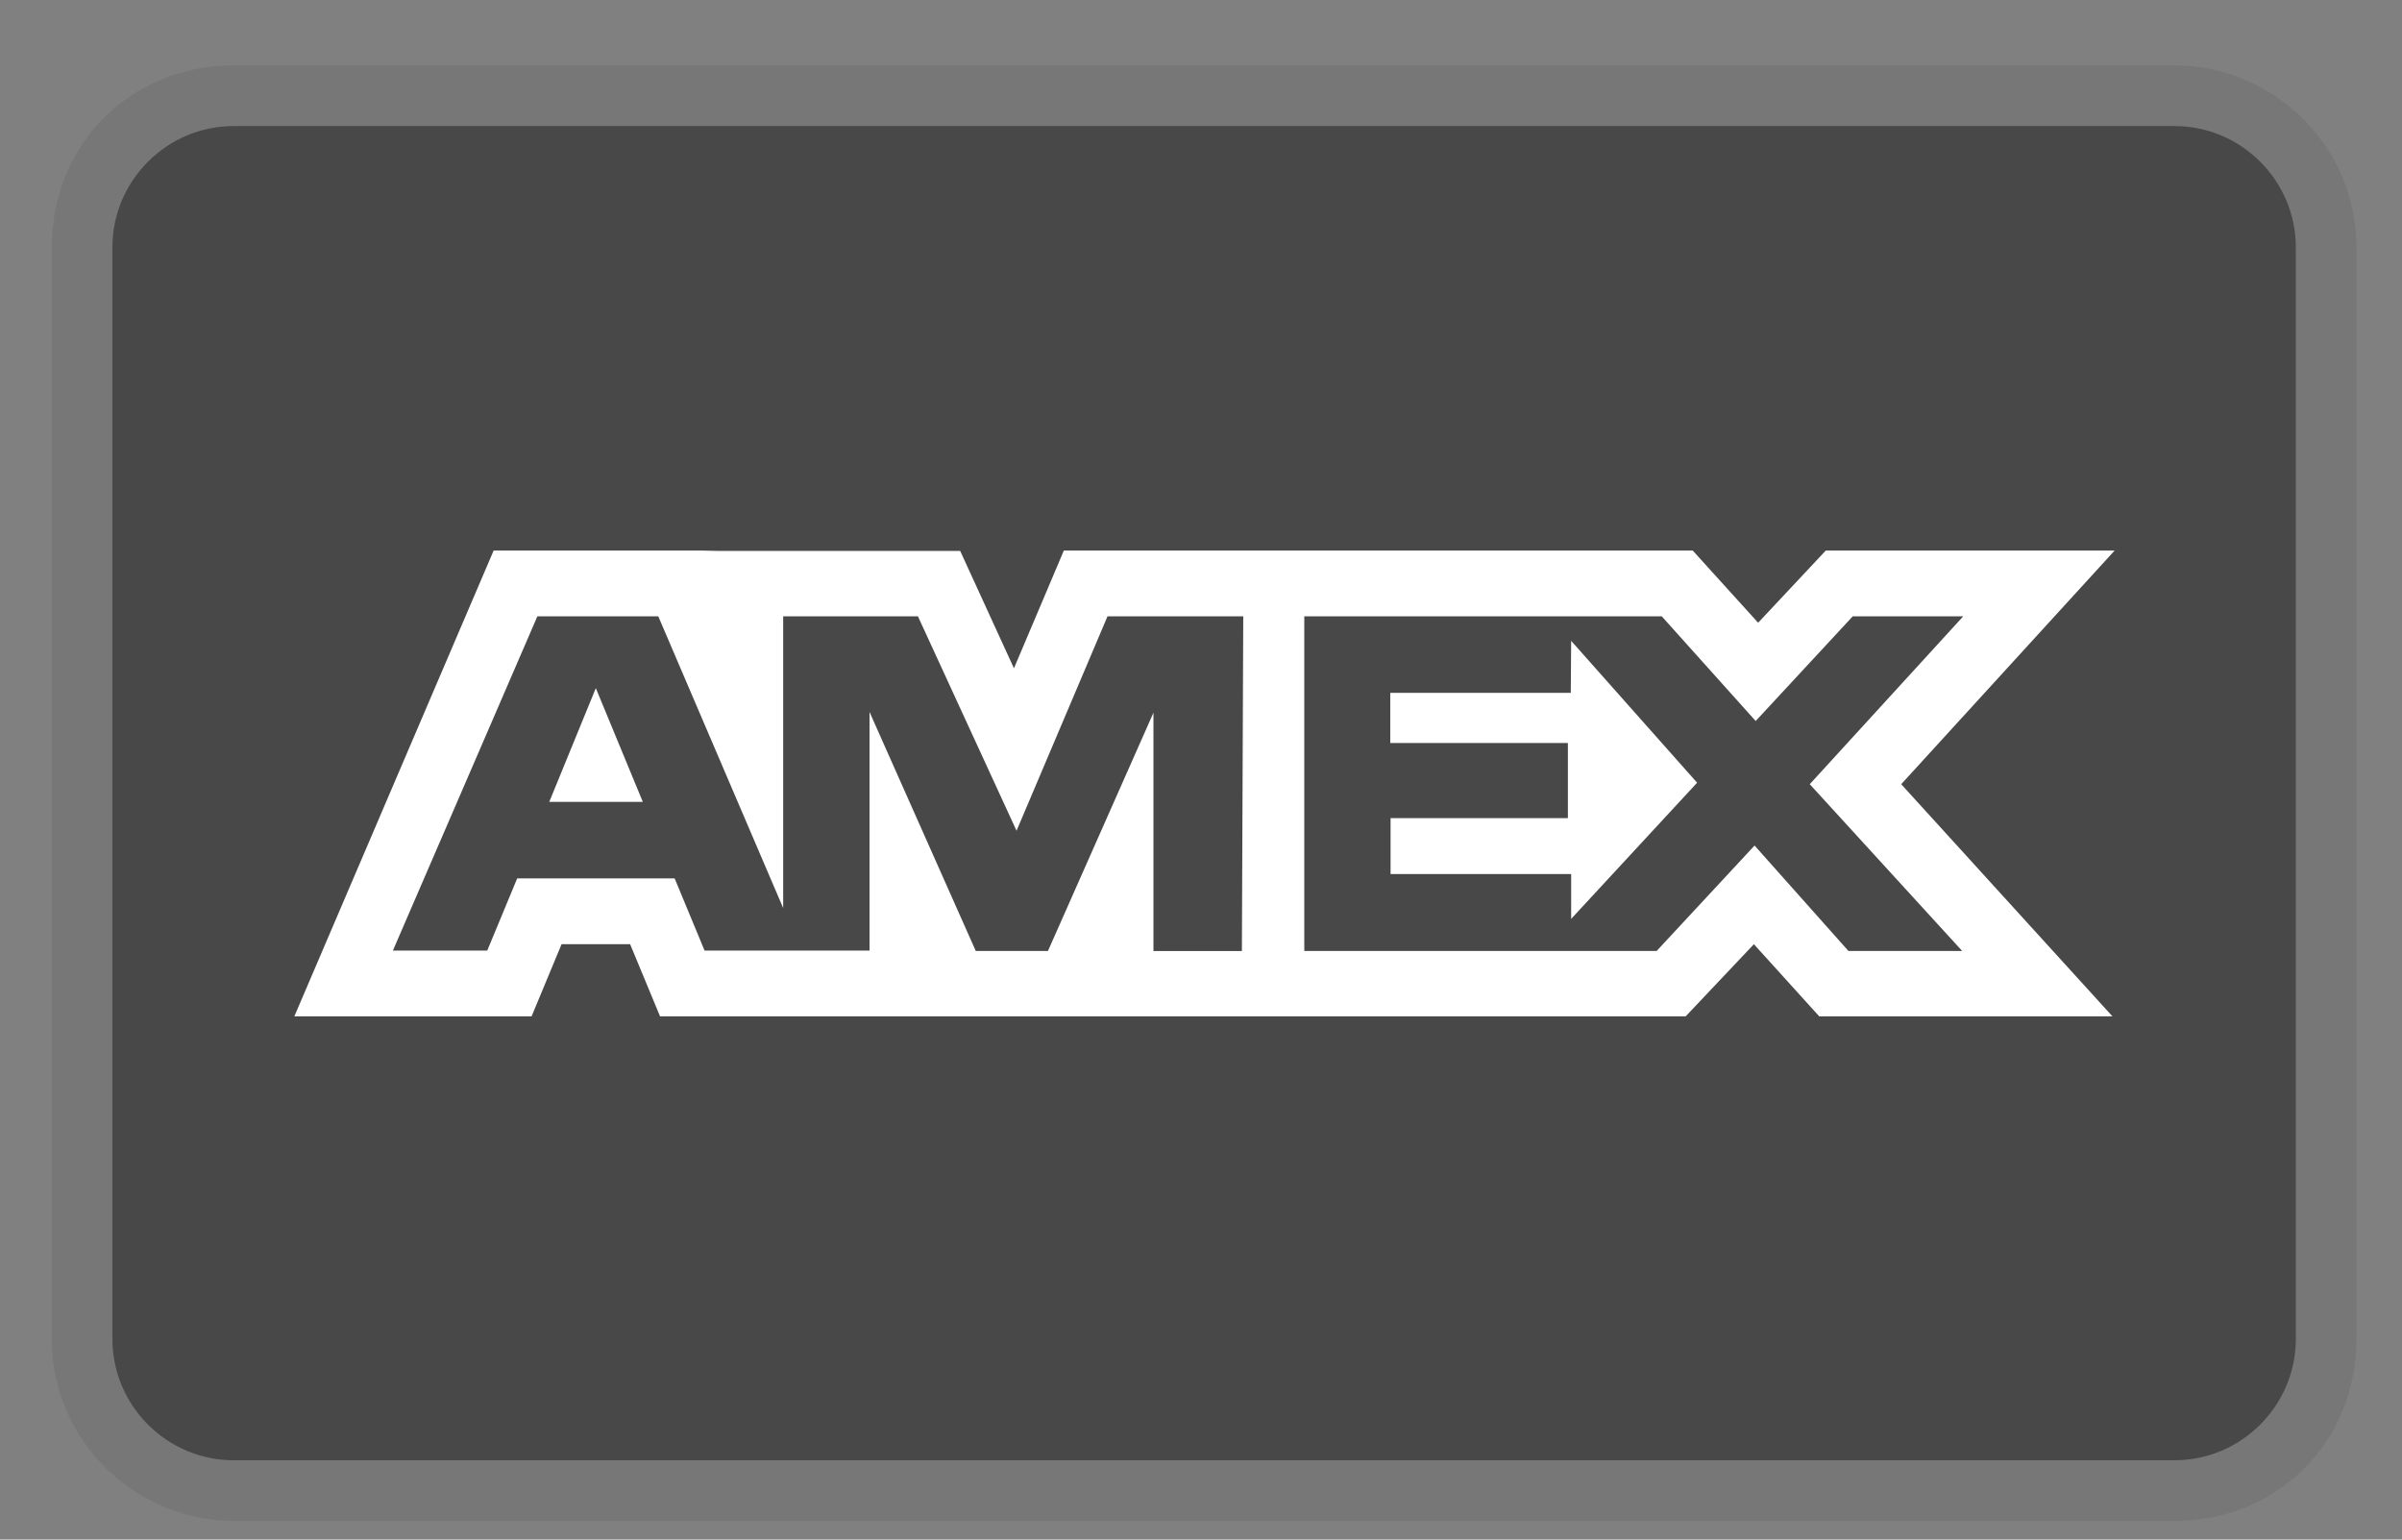 <svg width="39" height="25" viewBox="0 0 39 25" fill="none" xmlns="http://www.w3.org/2000/svg">
<rect x="0" y="0" width="39" height="25" fill="#808080" stroke="none"/>
<path opacity="0.07" d="M35.306 1.062H3.794C2.12 1.062 0.84 2.343 0.84 4.017V21.743C0.84 23.417 2.219 24.697 3.794 24.697H35.306C36.98 24.697 38.26 23.417 38.26 21.743V4.017C38.26 2.343 36.882 1.062 35.306 1.062Z" fill="black"/>
<path d="M35.306 2.047C36.389 2.047 37.276 2.933 37.276 4.016V21.743C37.276 22.826 36.389 23.712 35.306 23.712H3.794C2.711 23.712 1.825 22.826 1.825 21.743V4.016C1.825 2.933 2.711 2.047 3.794 2.047H35.306Z" fill="#484848"/>
<path d="M9.674 11.174L10.437 13.021H8.918L9.674 11.174ZM25.504 11.251H22.573V12.065H25.457V13.285H22.578V14.193H25.51V14.921L27.555 12.71L25.51 10.406L25.504 11.251ZM11.656 8.946H15.59L16.463 10.852L17.273 8.94H27.484L28.546 10.112L29.644 8.94H34.334L30.869 12.734L34.299 16.504H29.538L28.477 15.332L27.369 16.504H10.717L10.231 15.332H9.118L8.631 16.504H4.779L8.015 8.94H11.393L11.656 8.946ZM20.186 10.008H17.982L16.505 13.49L14.904 10.008H12.716V14.745L10.688 10.008H8.725L6.379 15.436H7.911L8.397 14.264H10.954L11.44 15.436H14.118V11.561L15.843 15.442H17.015L18.728 11.573V15.443H20.164L20.186 10.008ZM29.384 12.734L31.876 10.008H30.082L28.506 11.708L26.981 10.008H21.177V15.442H26.898L28.488 13.73L30.012 15.442H31.859L29.384 12.734Z" fill="white"/>
</svg>
